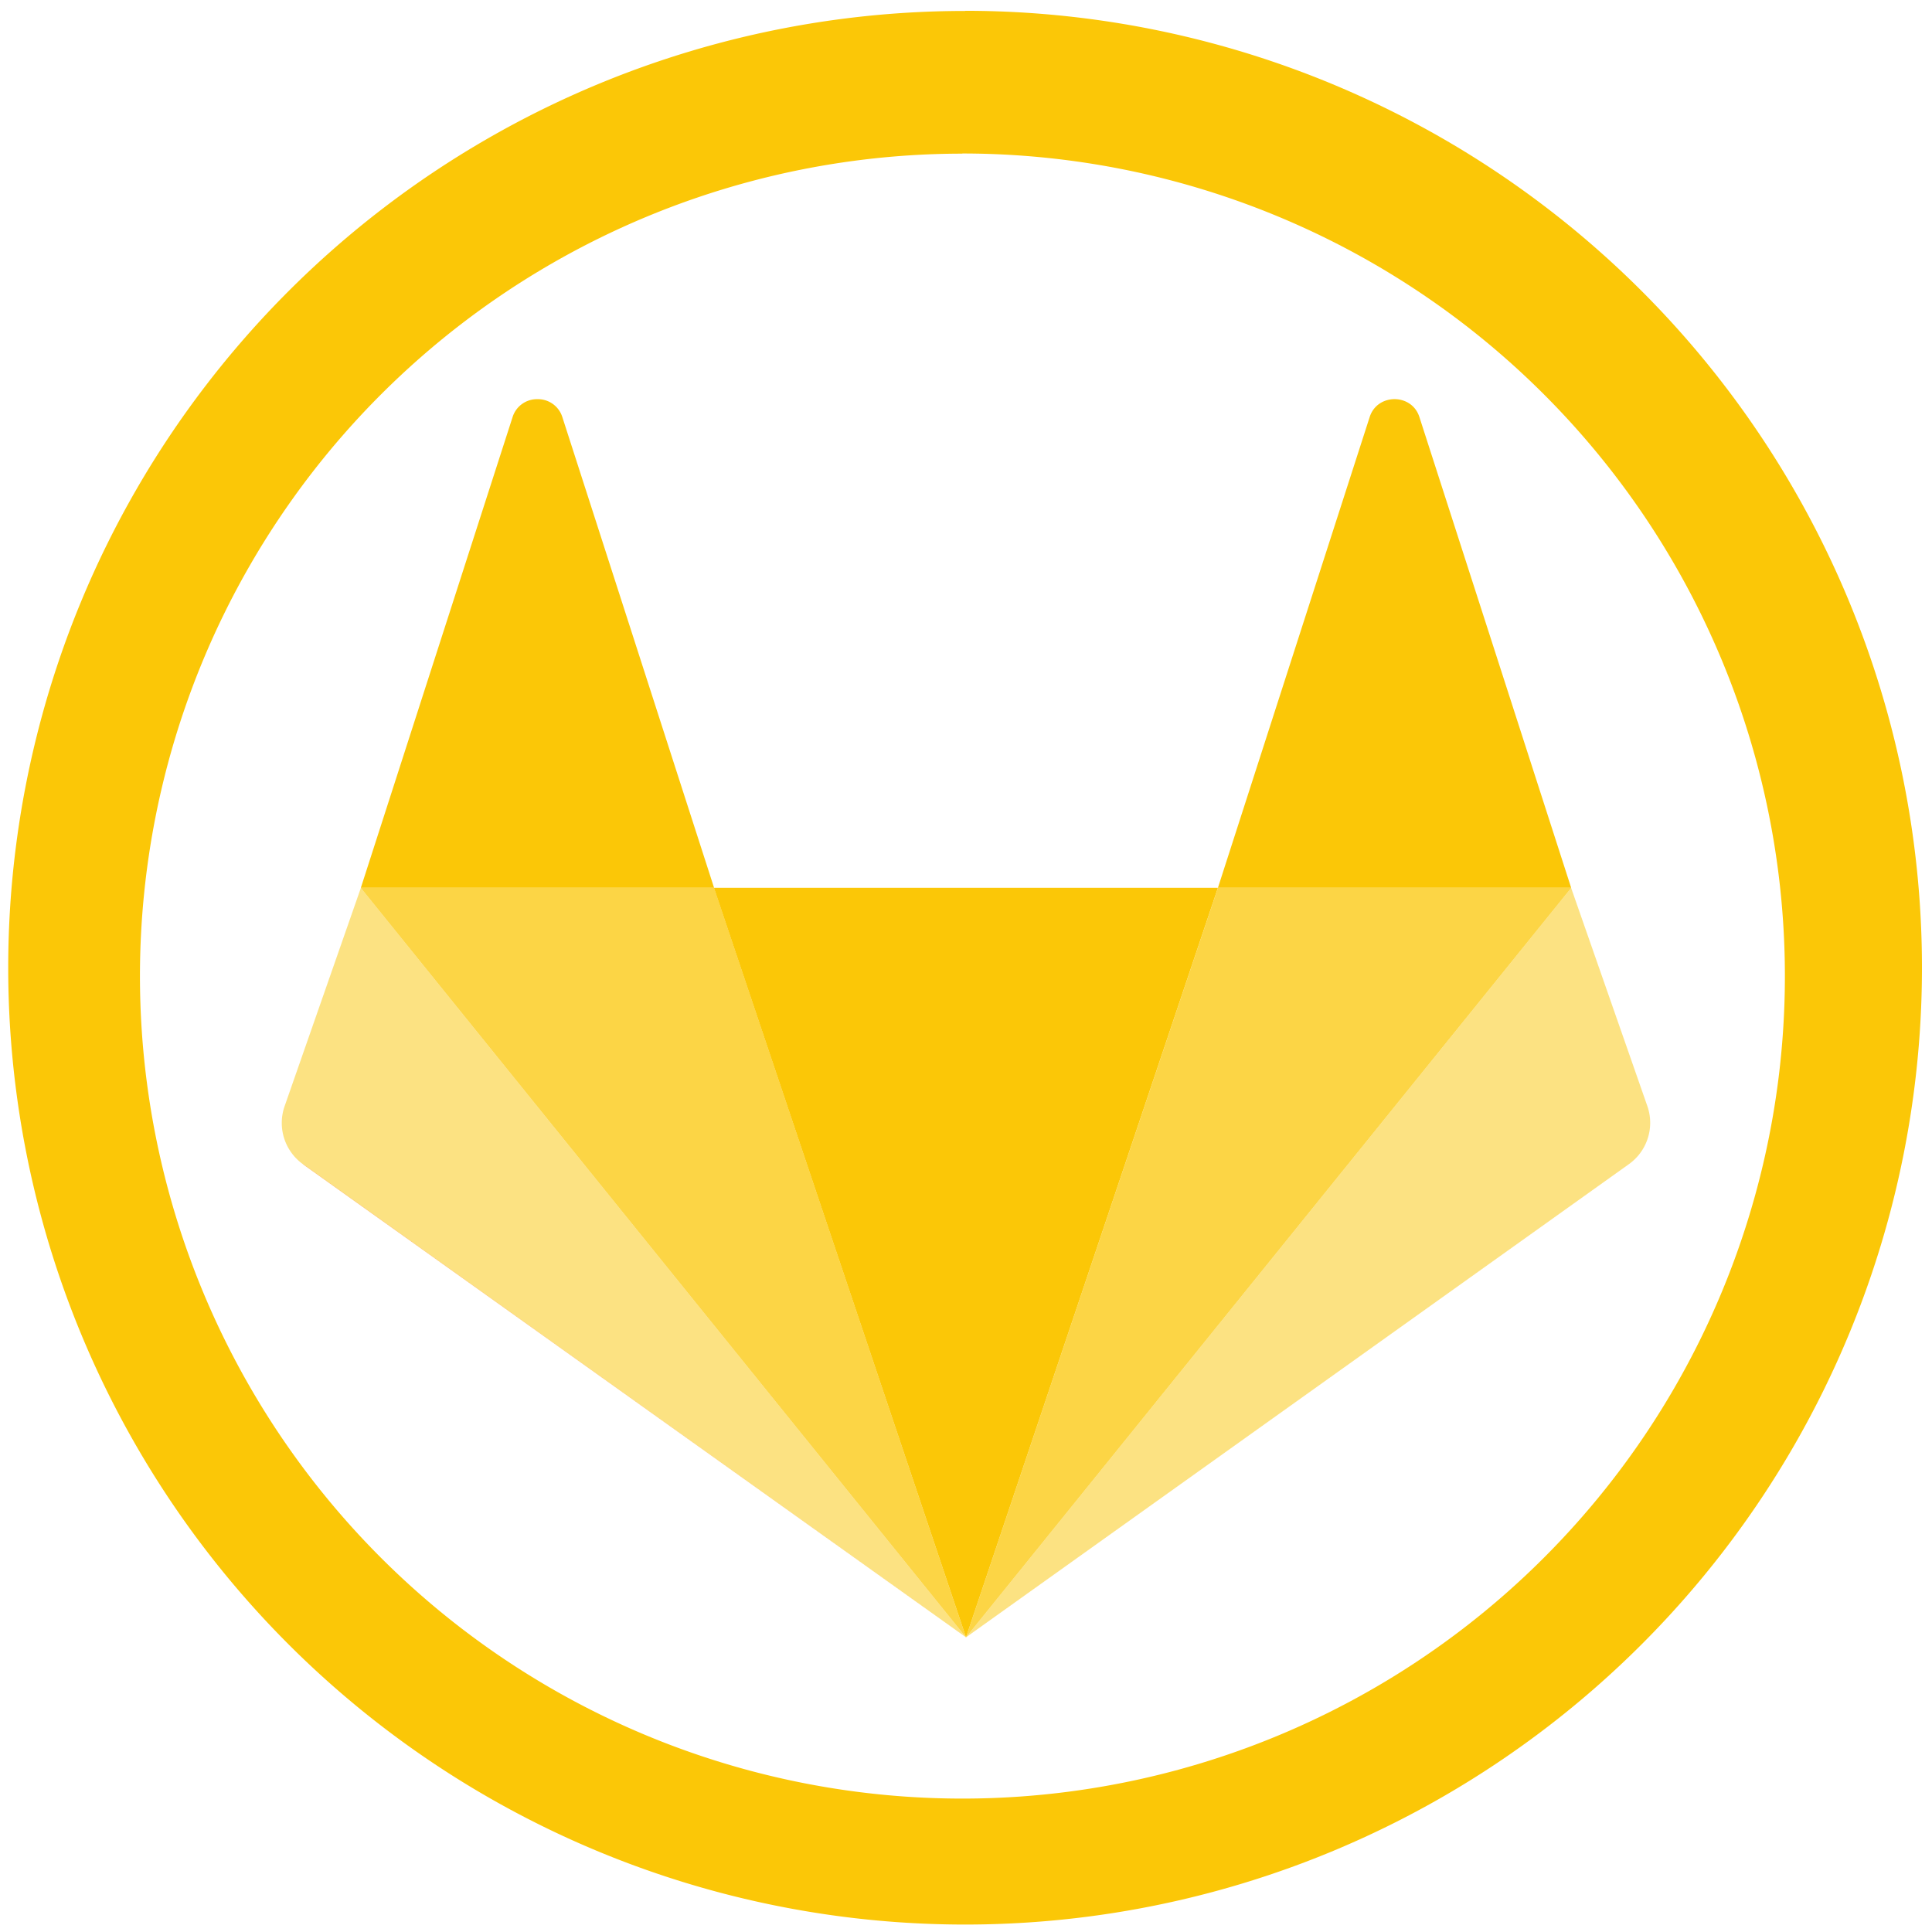 <?xml version="1.0" encoding="UTF-8" standalone="no"?>
<svg
   xmlns:dc="http://purl.org/dc/elements/1.1/"
   xmlns:cc="http://creativecommons.org/ns#"
   xmlns:rdf="http://www.w3.org/1999/02/22-rdf-syntax-ns#"
   xmlns:svg="http://www.w3.org/2000/svg"
   xmlns="http://www.w3.org/2000/svg"
   xmlns:sodipodi="http://sodipodi.sourceforge.net/DTD/sodipodi-0.dtd"
   xmlns:inkscape="http://www.inkscape.org/namespaces/inkscape"
   width="48"
   height="48"
   viewBox="0 0 12.7 12.7"
   version="1.1"
   id="svg10"
   sodipodi:docname="gitlab.svg"
   inkscape:version="0.92.4 (5da689c313, 2019-01-14)">
  <defs
     id="defs14" />
  <sodipodi:namedview
     pagecolor="#ffffff"
     bordercolor="#666666"
     borderopacity="1"
     objecttolerance="10"
     gridtolerance="10"
     guidetolerance="10"
     inkscape:pageopacity="0"
     inkscape:pageshadow="2"
     inkscape:window-width="861"
     inkscape:window-height="480"
     id="namedview12"
     showgrid="false"
     inkscape:zoom="4.9166667"
     inkscape:cx="2.1355932"
     inkscape:cy="24"
     inkscape:window-x="0"
     inkscape:window-y="25"
     inkscape:window-maximized="0"
     inkscape:current-layer="svg10" />
  <path
     d="m 6.344,0.072 a 6.29,6.29 0 0 0 -6.29,6.29 6.29,6.29 0 0 0 6.29,6.289 6.29,6.29 0 0 0 6.29,-6.29 6.29,6.29 0 0 0 -6.29,-6.29 z M 6.326,1.009 A 5.407,5.407 0 0 1 11.733,6.416 5.407,5.407 0 0 1 6.326,11.823 5.407,5.407 0 0 1 0.92,6.416 5.407,5.407 0 0 1 6.326,1.01 Z M 3.533,2.624 A 0.168,0.168 0 0 0 3.37,2.74 L 2.372,5.836 H 4.694 L 3.696,2.74 A 0.168,0.168 0 0 0 3.533,2.624 Z M 4.693,5.836 6.35,10.763 8.006,5.836 H 4.694 Z m 3.313,0 h 2.322 L 9.33,2.74 C 9.279,2.585 9.055,2.585 9.004,2.74 Z"
     id="path2"
     inkscape:connector-curvature="0"
     style="fill:#fbc707" />
  <path
     d="m 2.372,5.837 -0.503,1.44 a 0.334,0.334 0 0 0 0.124,0.377 l 4.357,3.109 z m 3.978,4.926 4.357,-3.11 a 0.334,0.334 0 0 0 0.124,-0.376 l -0.503,-1.44 z"
     id="path4"
     inkscape:connector-curvature="0"
     style="opacity:0.5;fill:#fbc707;fill-rule:evenodd" />
  <path
     d="M 6.35,10.763 1.993,7.653 V 7.654 Z M 10.707,7.654 6.35,10.763 Z"
     id="path6"
     inkscape:connector-curvature="0"
     style="fill:#fc6d26;fill-rule:evenodd" />
  <path
     d="M 2.372,5.837 6.35,10.763 4.694,5.837 Z M 6.35,10.763 10.328,5.837 H 8.006 Z"
     id="path8"
     inkscape:connector-curvature="0"
     style="opacity:0.75;fill:#fbc707;fill-rule:evenodd" />
</svg>

